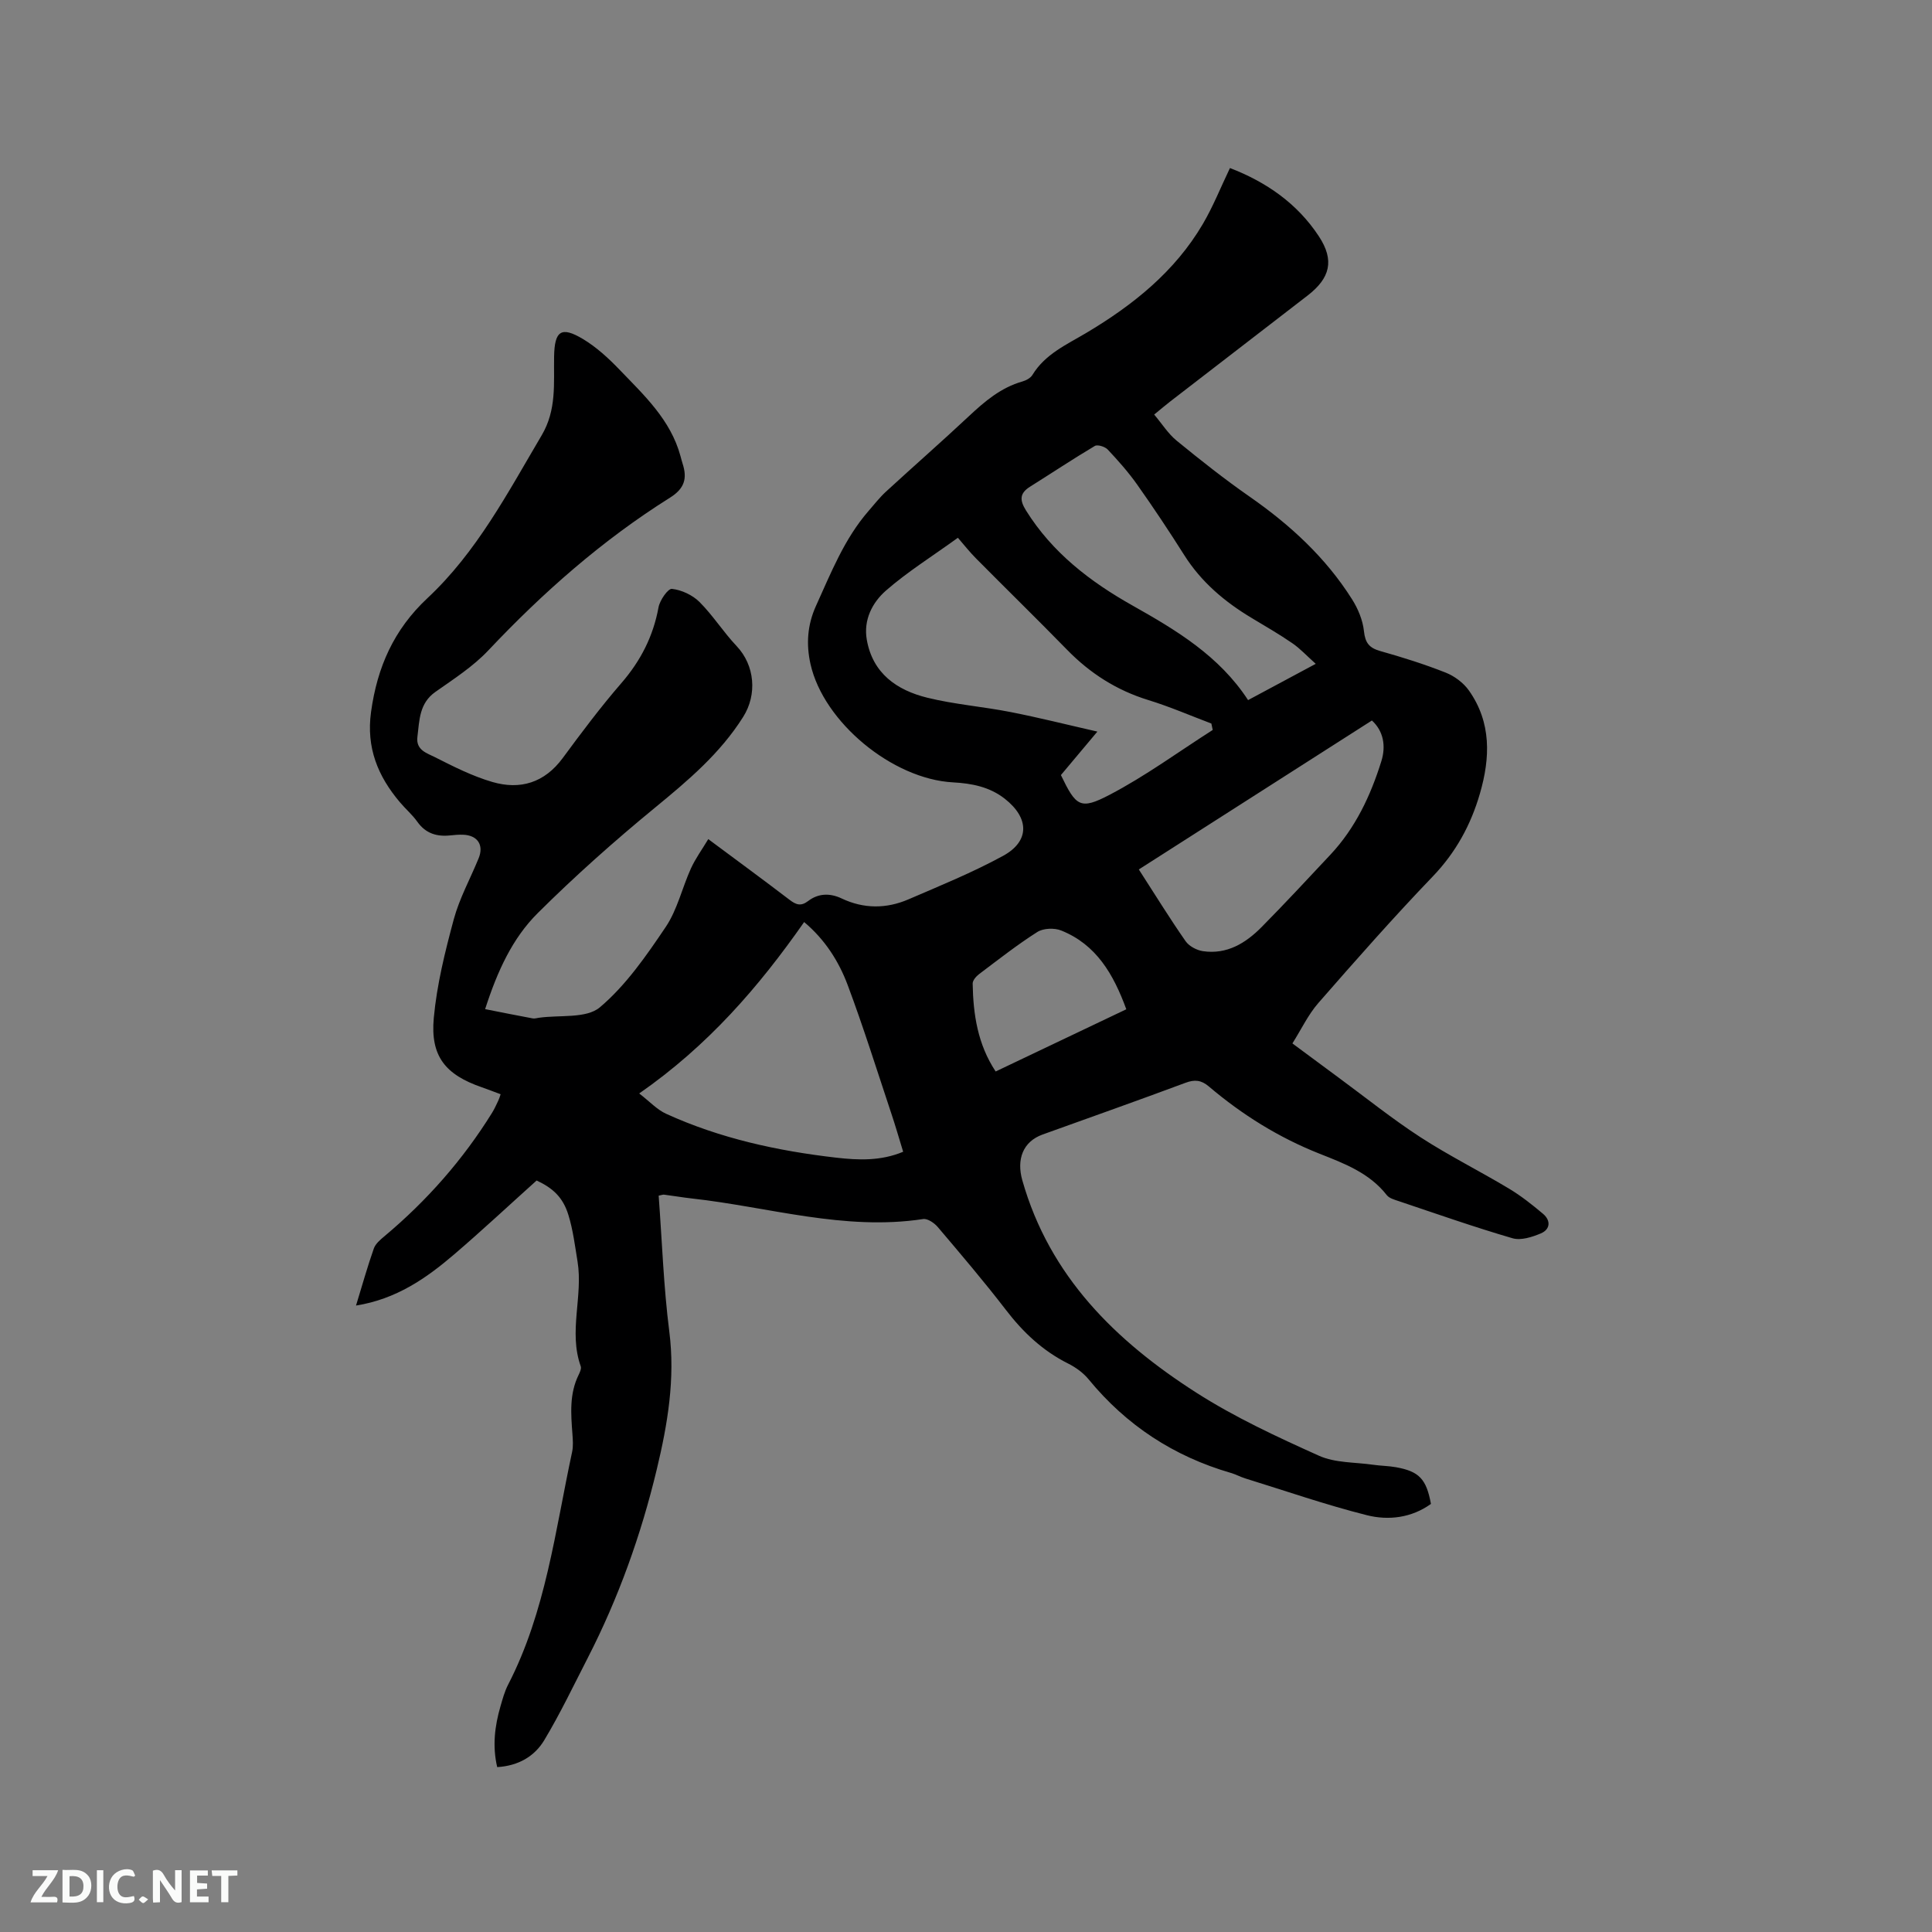 <svg enable-background="new 0 0 400 400" viewBox="0 0 400 400" xmlns="http://www.w3.org/2000/svg"><rect x="0" y="0" width="400" height="400" fill="#808080" stroke="none"/><path d="m136.37 247.55c.71 9.54 1.02 18.89 2.2 28.12 1.25 9.8-.34 19.17-2.6 28.58-3.25 13.55-7.91 26.57-14.27 38.98-2.94 5.72-5.71 11.55-9.02 17.06-2 3.33-5.34 5.31-9.74 5.57-1.02-4.35-.51-8.48.67-12.56.44-1.52.86-3.09 1.58-4.49 7.82-15.14 9.75-31.89 13.26-48.2.26-1.21.15-2.52.06-3.78-.31-4.13-.64-8.25 1.28-12.16.27-.55.62-1.32.44-1.81-2.56-7.17.52-14.51-.66-21.7-.53-3.23-.93-6.51-1.89-9.62-1.13-3.67-3.23-5.57-6.58-7.13-5.7 5.12-11.27 10.33-17.05 15.28-5.8 4.97-12.02 9.29-20.34 10.61 1.3-4.24 2.37-8.08 3.69-11.82.35-.99 1.36-1.83 2.22-2.55 8.77-7.35 16.23-15.82 22.26-25.54.5-.81.89-1.69 1.3-2.55.18-.37.29-.77.47-1.29-1.37-.51-2.64-1-3.92-1.45-7.49-2.59-10.65-6.39-9.92-14.33.63-6.89 2.33-13.73 4.14-20.44 1.18-4.36 3.43-8.42 5.15-12.64 1.12-2.75-.24-4.77-3.24-4.87-.84-.03-1.7.04-2.54.13-2.83.32-5.17-.35-6.92-2.82-1.04-1.46-2.44-2.65-3.6-4.03-4.57-5.4-7-11.3-5.98-18.69 1.28-9.28 4.71-17.06 11.68-23.57 10.2-9.53 16.63-21.83 23.64-33.7 3.14-5.31 2.48-10.77 2.58-16.3.09-5.34 1.45-6.36 5.99-3.64 2.76 1.66 5.24 3.93 7.49 6.27 5.12 5.33 10.65 10.43 12.69 17.97.14.51.27 1.03.43 1.53.99 3.05.45 5.15-2.61 7.07-13.99 8.78-26.28 19.61-37.61 31.62-3.15 3.34-7.15 5.91-10.94 8.58-3.38 2.37-3.31 5.88-3.74 9.32-.35 2.76 2.01 3.38 3.62 4.2 3.85 1.95 7.78 3.94 11.9 5.14 5.76 1.68 10.78.17 14.55-4.93 3.9-5.29 7.85-10.57 12.15-15.53 4-4.62 6.6-9.69 7.7-15.7.27-1.48 1.97-3.92 2.78-3.82 1.99.22 4.24 1.27 5.68 2.69 2.81 2.8 4.96 6.25 7.69 9.13 3.82 4.03 4.29 10.07 1.38 14.68-4.78 7.59-11.42 13.18-18.25 18.79-8.42 6.91-16.59 14.18-24.31 21.86-5.2 5.18-8.32 11.94-10.87 19.86 3.39.67 6.62 1.32 9.86 1.92.4.07.84-.07 1.26-.13 4.3-.62 9.81.21 12.63-2.16 5.4-4.56 9.63-10.69 13.64-16.64 2.41-3.58 3.4-8.11 5.22-12.12.94-2.06 2.31-3.93 3.59-6.07 6.13 4.56 11.52 8.51 16.82 12.56 1.34 1.02 2.34 1.42 3.87.25 2.09-1.6 4.51-1.67 6.91-.53 4.59 2.18 9.28 2.16 13.85.19 6.59-2.84 13.27-5.56 19.56-8.99 5.58-3.04 5.48-7.84.38-11.84-3.15-2.47-6.84-3.18-10.72-3.39-12.57-.68-26.81-12.48-29.5-24.47-.93-4.13-.66-8.13 1.14-12.09 3.11-6.84 5.86-13.87 10.88-19.64 1.18-1.35 2.29-2.79 3.61-4 5.7-5.24 11.53-10.34 17.18-15.63 3.28-3.07 6.62-5.91 11.06-7.17.77-.22 1.68-.71 2.07-1.35 2.63-4.32 7.05-6.26 11.13-8.69 9.68-5.76 18.34-12.68 24.14-22.54 2.13-3.62 3.69-7.56 5.63-11.61 7.49 2.88 13.95 7.33 18.43 14.17 3.24 4.95 2.32 8.62-2.36 12.23-9.49 7.31-18.98 14.63-28.46 21.95-.92.71-1.79 1.46-3.3 2.69 1.62 1.91 2.89 3.97 4.67 5.42 4.92 4.02 9.92 7.98 15.14 11.61 8.35 5.82 15.71 12.58 21.16 21.22 1.24 1.96 2.22 4.32 2.46 6.59.26 2.41 1.07 3.47 3.37 4.12 4.58 1.29 9.14 2.72 13.56 4.47 1.82.72 3.68 2.11 4.81 3.71 4.67 6.62 4.42 13.93 2.27 21.33-1.88 6.49-4.99 12.19-9.78 17.18-8.14 8.48-15.93 17.32-23.67 26.18-2.11 2.42-3.53 5.45-5.37 8.37 3.45 2.55 6.49 4.82 9.55 7.07 5.64 4.15 11.11 8.55 16.96 12.35 5.92 3.84 12.27 7 18.33 10.64 2.5 1.5 4.82 3.34 7.05 5.22 1.64 1.38 1.51 3.22-.45 4.05-1.8.76-4.13 1.51-5.86 1.01-7.92-2.31-15.71-5.05-23.54-7.68-.89-.3-1.98-.59-2.5-1.25-3.58-4.59-8.79-6.55-13.88-8.56-8.47-3.35-16.06-8.08-22.96-13.94-1.57-1.33-2.93-1.48-4.86-.75-9.82 3.66-19.7 7.15-29.56 10.7-4.11 1.48-5.42 5.18-4.2 9.48 5.65 19.91 19.36 33.3 36.03 43.97 7.99 5.11 16.71 9.15 25.38 13.05 3.34 1.51 7.45 1.33 11.21 1.87 1.57.23 3.17.23 4.73.51 4.81.86 6.31 2.45 7.25 7.6-4.02 2.89-8.78 3.47-13.29 2.33-8.49-2.14-16.78-5.02-25.15-7.61-1.01-.31-1.95-.84-2.96-1.13-11.82-3.43-21.64-9.84-29.47-19.38-1.11-1.35-2.66-2.48-4.24-3.27-5.24-2.62-9.3-6.44-12.85-11.06-4.52-5.88-9.34-11.54-14.14-17.2-.71-.84-2.11-1.8-3.03-1.66-16.33 2.49-31.97-2.5-47.9-4.26-1.89-.21-3.77-.54-5.67-.78-.28-.06-.58.08-1.19.2zm114.71-96.42c-.09-.44-.19-.89-.28-1.33-4.34-1.64-8.62-3.5-13.05-4.86-6.56-2.02-12.06-5.53-16.82-10.41-6.22-6.37-12.6-12.6-18.87-18.93-1.32-1.33-2.49-2.82-3.74-4.26-5.38 3.89-10.45 7.05-14.9 10.94-2.81 2.46-4.68 6.06-3.96 10.17 1.23 7 6.24 10.45 12.51 12 5.63 1.39 11.49 1.84 17.2 2.96 5.84 1.14 11.61 2.6 18.03 4.06-3 3.58-5.3 6.32-7.55 9 3.12 6.46 3.97 7.28 10.05 4.1 7.44-3.88 14.28-8.91 21.38-13.44zm-118.74 75.26c2.19 1.69 3.7 3.36 5.58 4.21 11.18 5.1 23.05 7.68 35.19 9.08 4.6.53 9.24.72 13.88-1.22-.88-2.87-1.63-5.49-2.5-8.07-2.94-8.83-5.72-17.72-8.98-26.43-1.85-4.94-4.7-9.43-9.02-13.06-9.41 13.46-19.9 25.58-34.15 35.49zm103.44-46.38c3.54 5.49 6.48 10.26 9.69 14.86.73 1.04 2.3 1.87 3.59 2.06 4.96.73 8.85-1.66 12.15-5 4.84-4.9 9.53-9.95 14.24-14.98 5.18-5.53 8.32-12.22 10.54-19.34.99-3.16.44-6.26-1.95-8.44-16.12 10.32-32.05 20.49-48.26 30.84zm36.63-42.57c-1.89-1.69-3.24-3.17-4.85-4.27-2.7-1.86-5.55-3.5-8.36-5.19-5.62-3.36-10.5-7.47-14.04-13.09-3.11-4.92-6.34-9.78-9.7-14.53-1.82-2.58-3.94-4.97-6.11-7.28-.56-.6-2.1-1.09-2.68-.75-4.54 2.7-8.94 5.63-13.42 8.44-2.18 1.37-2.15 2.8-.82 4.93 5.45 8.73 13.27 14.73 22.05 19.67 9.07 5.11 17.96 10.43 23.92 19.58 4.59-2.46 9.02-4.83 14.01-7.51zm-39.22 71.52c-2.67-7.31-6.24-13.41-13.48-16.31-1.41-.57-3.69-.48-4.93.3-4.19 2.66-8.1 5.74-12.07 8.73-.61.46-1.34 1.3-1.33 1.96.11 6.37 1.03 12.56 4.76 18.2 8.98-4.27 17.82-8.49 27.05-12.88z" fill="#000001"/><g fill="#fafbfa"><path d="m37.59 393.81c-.92.31-1.52.05-2-.78-.7-1.2-1.52-2.34-2.47-3.78v4.59c-.55.03-.95.05-1.41.07-.03-.37-.06-.64-.06-.91 0-1.91 0-3.81 0-5.7 1.13-.41 1.77-.03 2.29.91.62 1.11 1.38 2.14 2.31 3.19v-4.2h1.35v6.61z"/><path d="m12.94 393.88v-6.75c1.9.19 3.93-.54 5.37 1.29.8 1.01.78 2.88.03 3.97-1.37 1.97-3.4 1.51-5.4 1.49m1.45-1.22c2.04.12 2.92-.58 2.89-2.21-.03-1.51-.98-2.19-2.89-2z"/><path d="m11.81 393.87h-5.49c.68-2.18 2.47-3.48 3.51-5.45h-3.08v-1.21h5.29c-.71 2.13-2.44 3.48-3.47 5.51.86 0 1.63.04 2.39-.01.79-.05 1.14.21.85 1.16"/><path d="m39.33 393.86v-6.61h3.7v1.07h-2.22v1.52c.68.04 1.34.09 2.07.13v1.07c-.72.05-1.38.09-2.1.14v1.48h2.4v1.19h-3.85z"/><path d="m27.71 388.56c-1.15-.3-2.46-.61-3.1.64-.37.73-.41 1.93-.06 2.67.63 1.35 1.99.93 3.17.68.35.94-.01 1.32-.93 1.46-1.62.25-3.05-.27-3.76-1.48-.73-1.24-.6-3.03.31-4.17.88-1.11 2.71-1.7 4-1.16.32.13.44.74.65 1.12-.1.08-.19.16-.28.24"/><path d="m49.15 387.24v1.07c-.59.02-1.17.05-1.87.08v5.44h-1.48v-5.44h-1.85c-.05-.4-.08-.73-.13-1.15z"/><path d="m20.06 387.21h1.33v6.62h-1.33z"/><path d="m30.68 393.25c-.49.38-.8.79-1.05.76-.32-.05-.6-.45-.9-.7.26-.24.51-.64.8-.67.29-.04.62.3 1.15.61"/></g></svg>